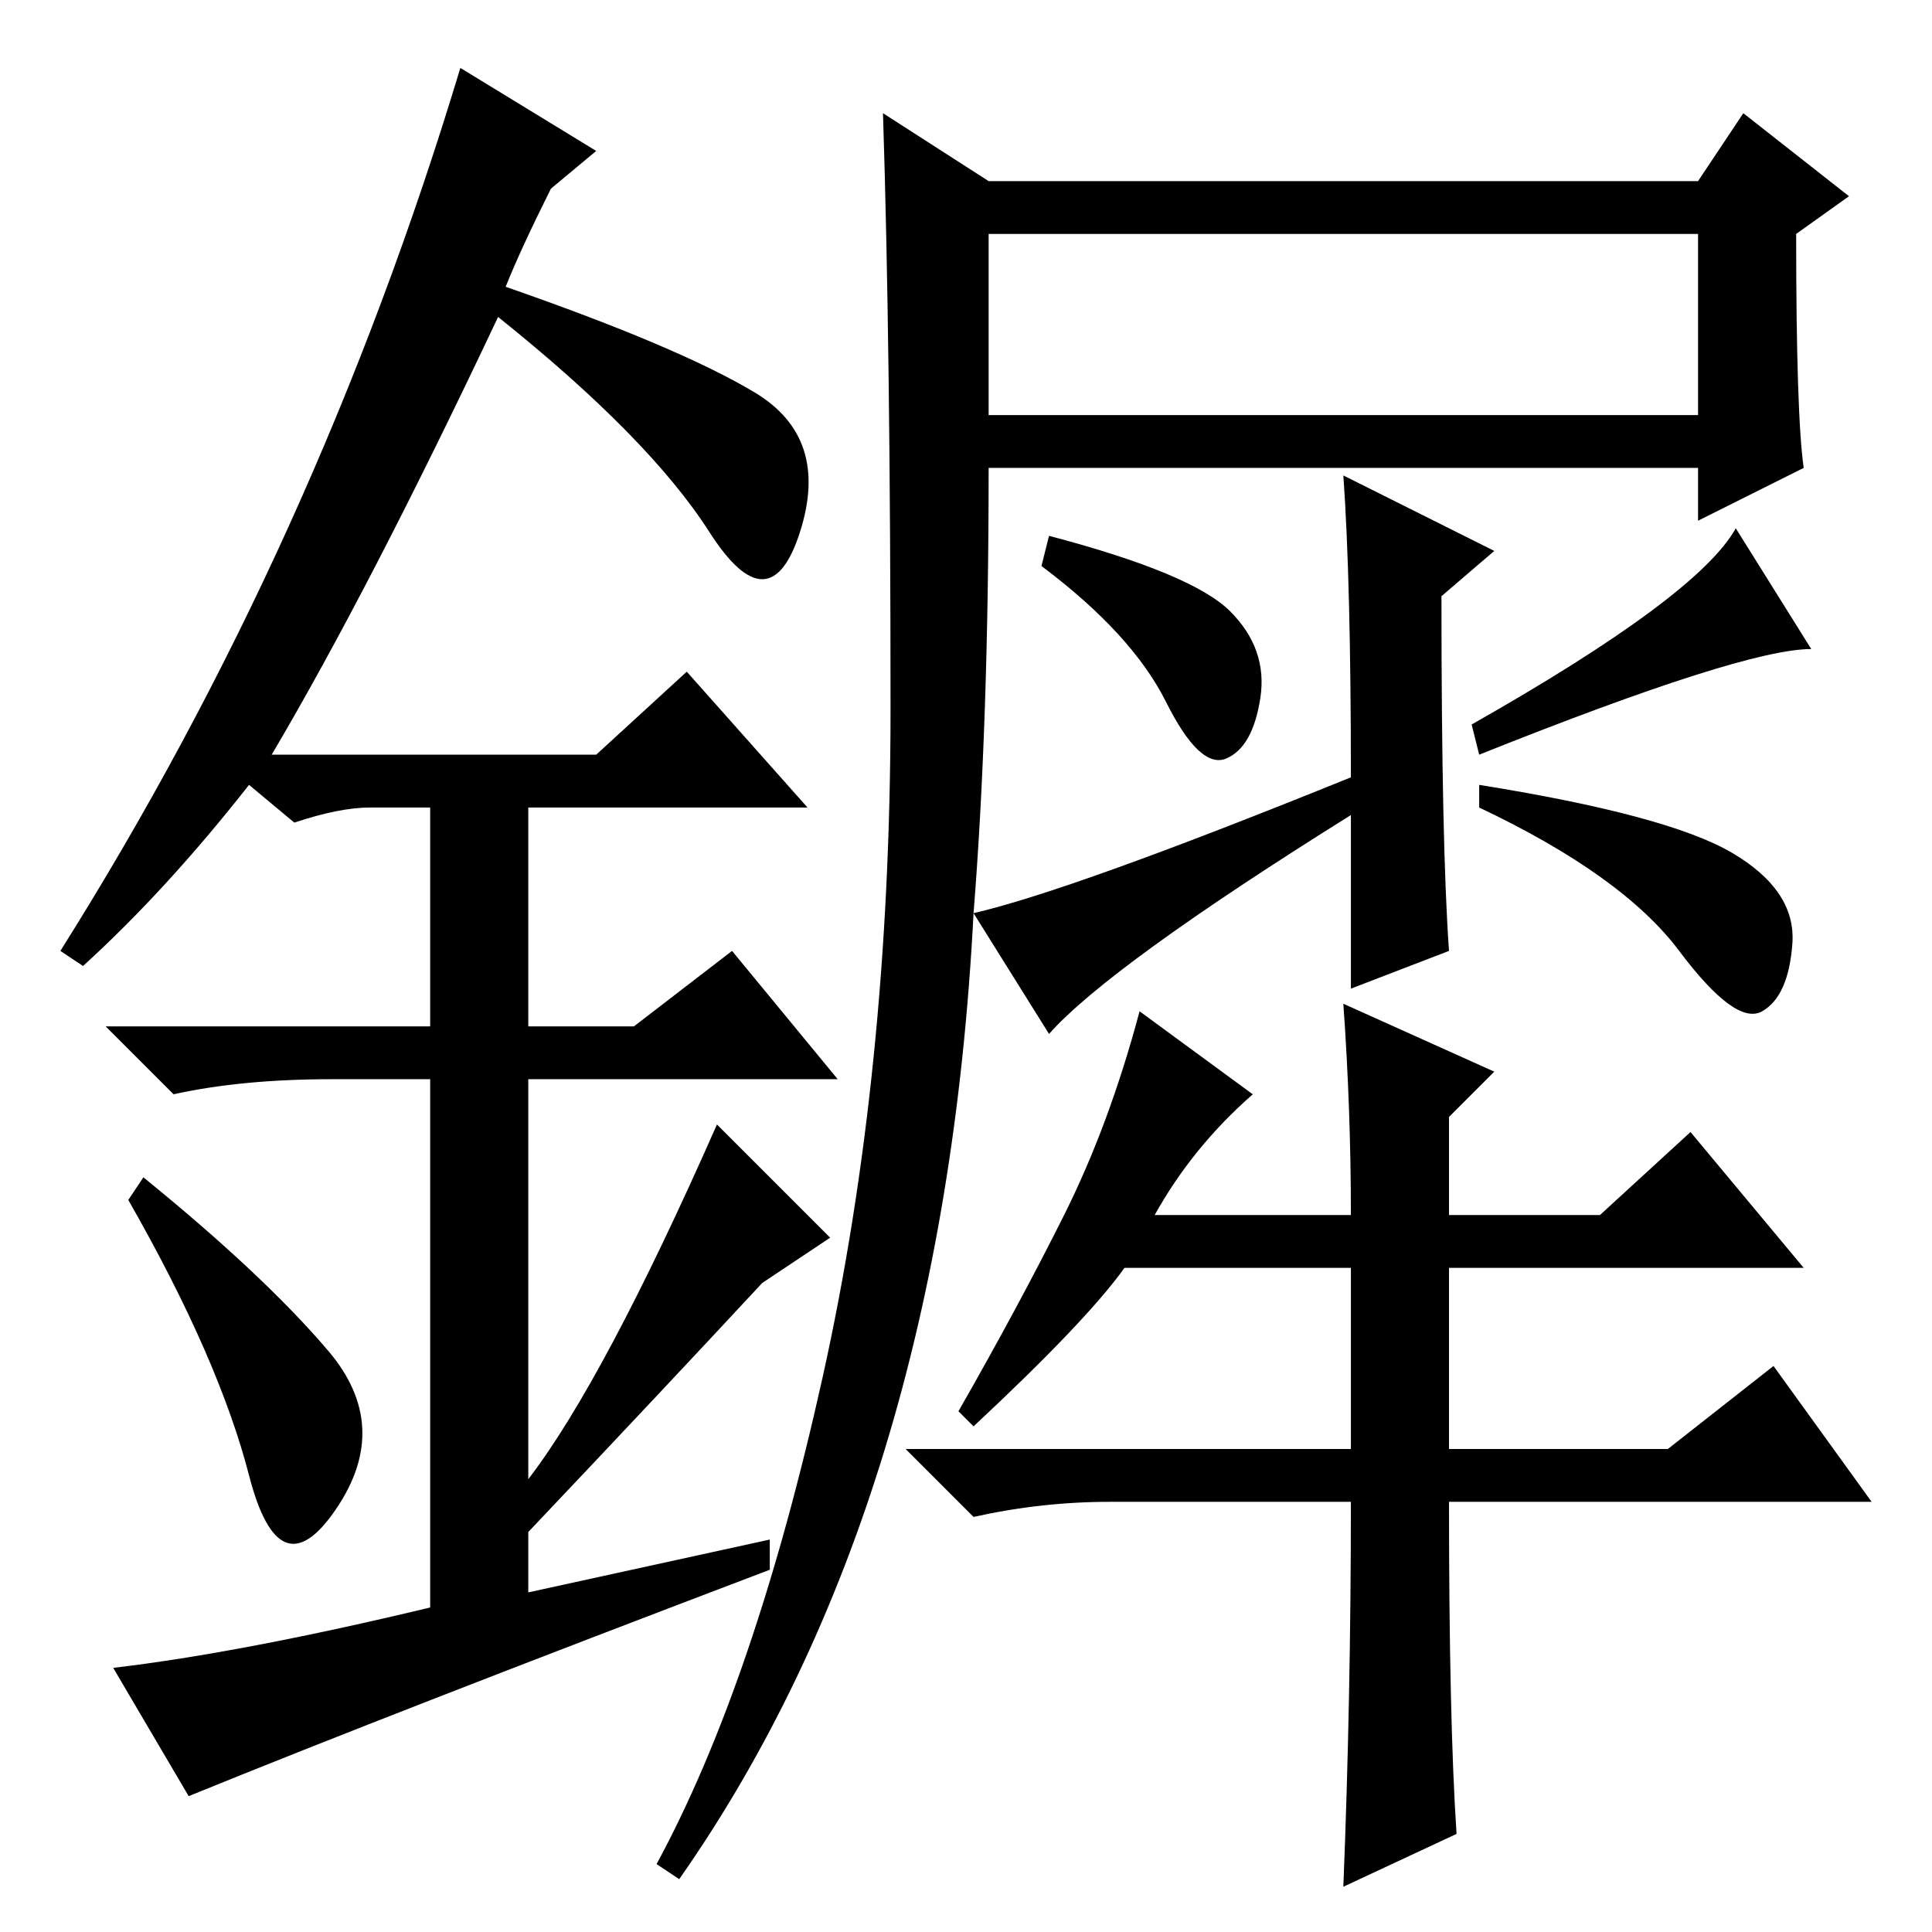 <?xml version="1.0" standalone="no"?>
<!DOCTYPE svg PUBLIC "-//W3C//DTD SVG 1.1//EN" "http://www.w3.org/Graphics/SVG/1.1/DTD/svg11.dtd" >
<svg xmlns="http://www.w3.org/2000/svg" xmlns:xlink="http://www.w3.org/1999/xlink" version="1.1" viewBox="0 -36 256 256">
  <g transform="matrix(1 0 0 -1 0 220)">
   <path fill="currentColor"
d="M163 175q5 -5 4 -11.5t-4.5 -8t-8 7.5t-16.5 18l1 4q19 -5 24 -10zM196 152q25 -4 33.5 -9t8 -12t-4 -9t-11 8t-26.5 19v3zM230 186l10 -16q-9 0 -44 -14l-1 4q30 17 35 26zM131 201h94v24h-94v-24zM179 57h-32q-9 0 -18 -2l-9 9h59v24h-30q-5 -7 -20 -21l-2 2
q8 14 14 26t10 27l15 -11q-8 -7 -13 -16h26q0 14 -1 28l20 -9l-6 -6v-13h20l12 11l15 -18h-47v-24h29l14 11l13 -18h-56q0 -29 1 -44l-15 -7q1 25 1 51zM179 153q0 26 -1 40l20 -10l-7 -6q0 -33 1 -47l-13 -5v23q-32 -20 -40 -29l-10 16q-4 -78 -39 -128l-3 2q13 24 22 64.5
t9 88.5t-1 79l14 -9h94l6 9l14 -11l-7 -5q0 -24 1 -31l-14 -7v7h-94q0 -34 -2 -59q13 3 50 18zM33 60.5q-4 15.5 -16 36.5l2 3q16 -13 24.5 -23t1 -21t-11.5 4.5zM91 167l16 -18h-37v-29h14l13 10l14 -17h-41v-53q10 13 25 47l15 -15l-9 -6q-13 -14 -31 -33v-8l32 7v-4
q-50 -19 -77 -30l-10 17q17 2 42 8v70h-13q-12 0 -21 -2l-9 9h43v29h-8q-4 0 -10 -2l-6 5q-11 -14 -22 -24l-3 2q34 54 53 117l18 -11l-6 -5q-4 -8 -6 -13q23 -8 33 -14t6 -18.5t-12 0t-28 28.5q-17 -36 -30 -58h43z" />
  </g>

</svg>
